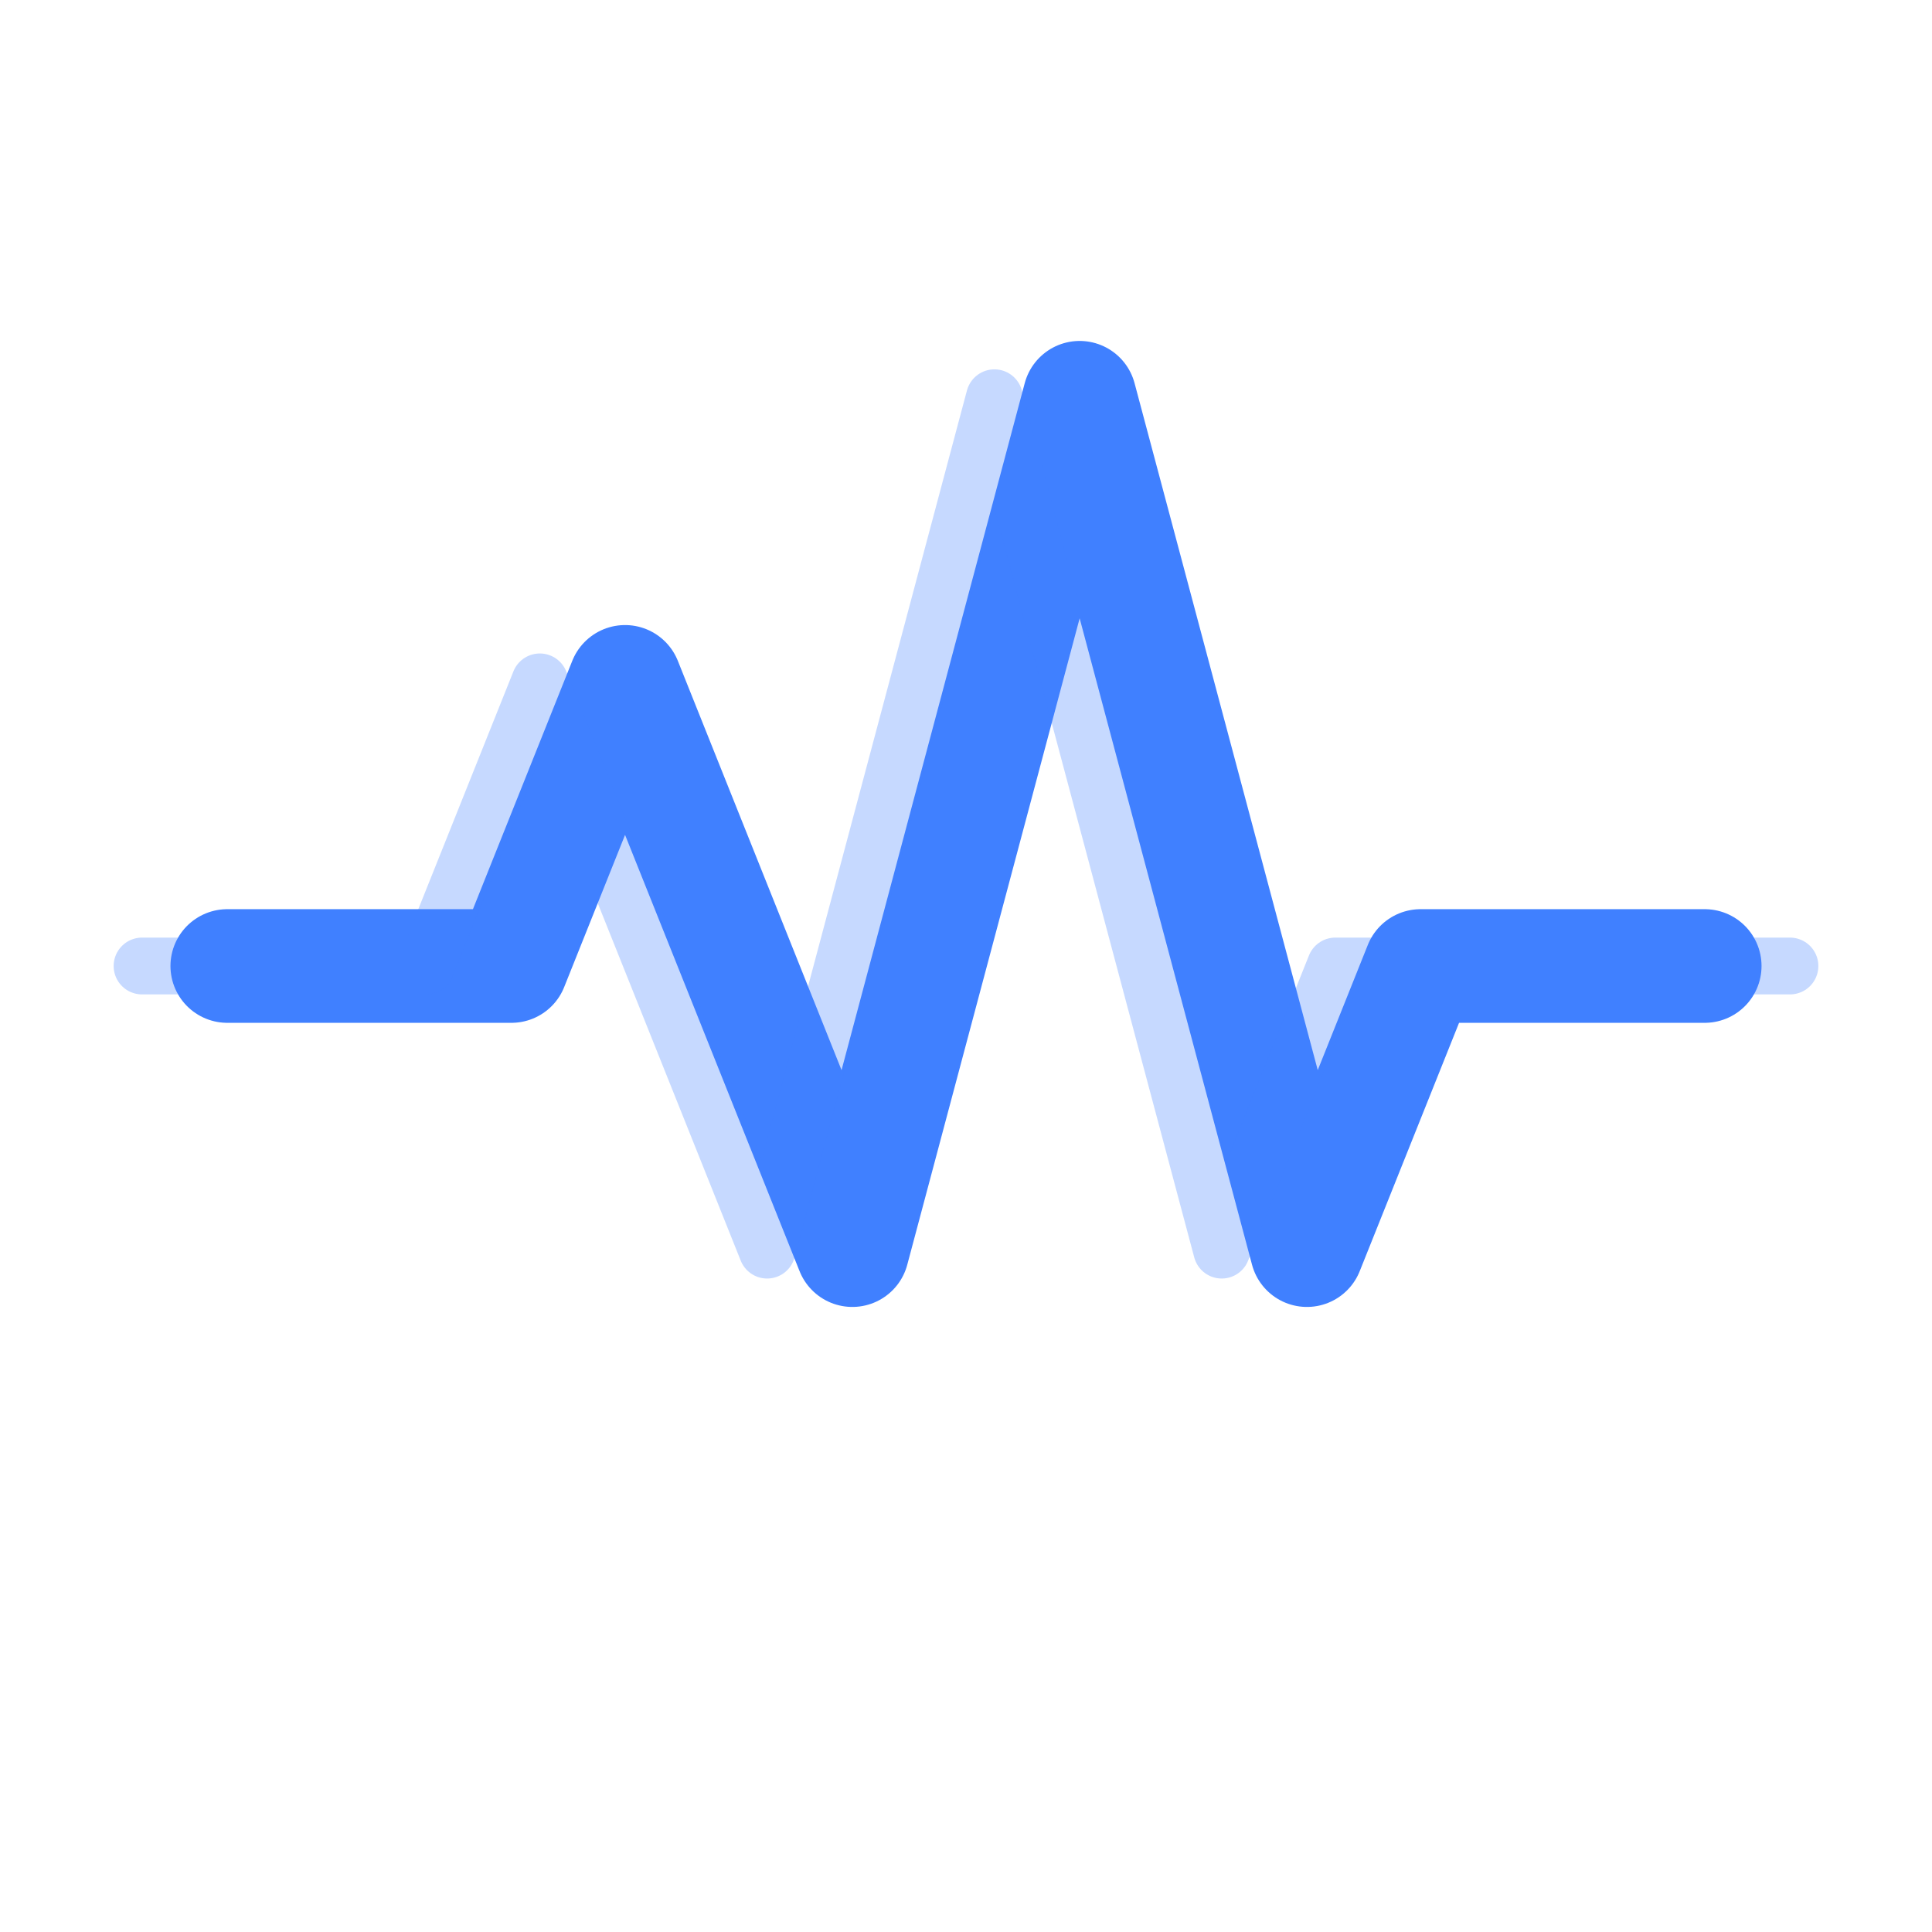 <?xml version="1.0" encoding="UTF-8"?>
<svg width="68" height="68" viewBox="0 0 68 68" fill="none" xmlns="http://www.w3.org/2000/svg">
  <path d="M8 34 H18 L22 24 L30 44 L38 14 L46 44 L50 34 H60" 
        stroke="#4080ff" 
        stroke-width="4" 
        stroke-linecap="round" 
        stroke-linejoin="round"
        fill="none" />
  <path d="M5 34 H15 L19 24 L27 44 L35 14 L43 44 L47 34 H63" 
        stroke="#4080ff" 
        stroke-width="2" 
        stroke-linecap="round" 
        stroke-linejoin="round"
        opacity="0.3"
        fill="none" />
</svg> 